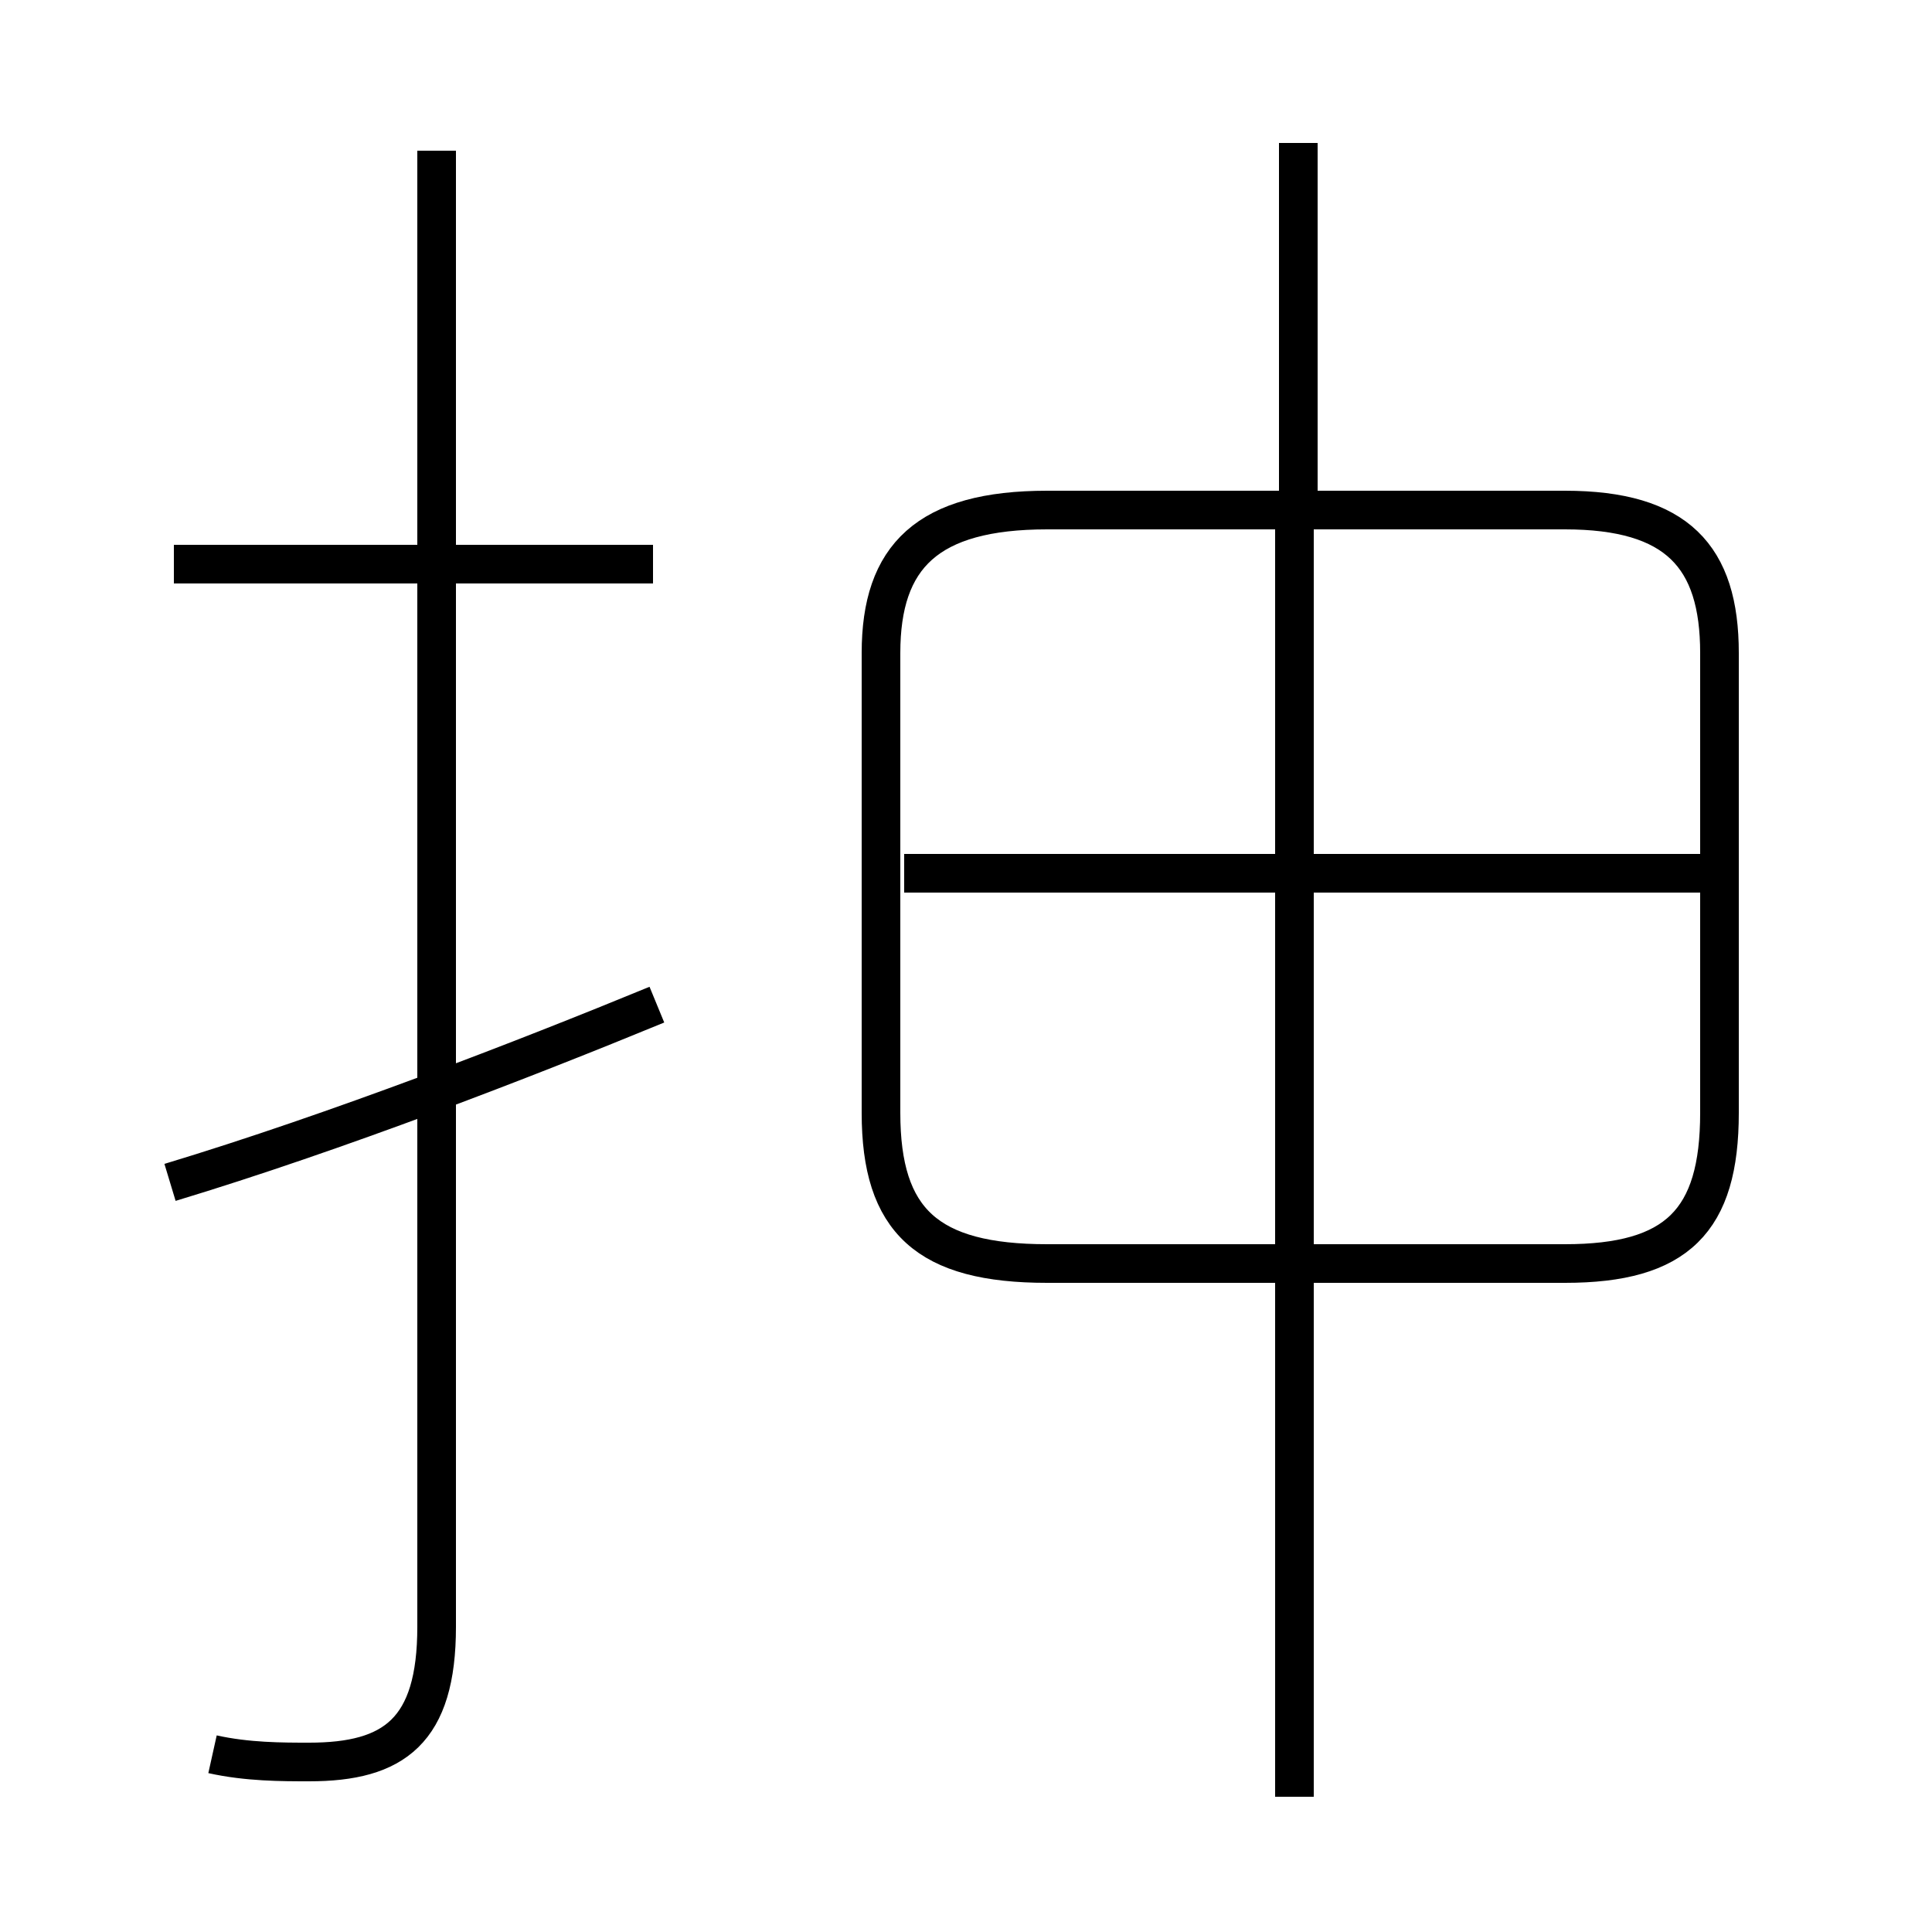 <?xml version='1.0' encoding='utf8'?>
<svg viewBox="0.0 -6.0 50.0 50.0" version="1.1" xmlns="http://www.w3.org/2000/svg">
<rect x="0.0" y="-6.0" width="50.0" height="50.0" fill="#808080" stroke="none"/>
<rect x="-1000" y="-1000" width="2000" height="2000" stroke="white" fill="white"/>
<g style="fill:white;stroke:#000000;  stroke-width:1">
<path d="M 5.5 1.4 C 6.4 1.6 7.3 1.6 8.0 1.6 C 10.2 1.6 11.3 0.8 11.3 -1.9 L 11.3 -40.1 M 4.4 -13.4 C 8.7 -14.7 13.6 -16.6 17.0 -18.0 M 16.9 -29.4 L 4.5 -29.4 M 33.5 2.5 L 33.5 -30.6 M 27.1 -11.3 L 40.5 -11.3 C 43.4 -11.3 44.5 -12.4 44.5 -15.2 L 44.5 -27.1 C 44.5 -29.6 43.4 -30.8 40.5 -30.8 L 27.1 -30.8 C 24.0 -30.8 22.8 -29.6 22.8 -27.1 L 22.8 -15.2 C 22.8 -12.4 24.0 -11.3 27.1 -11.3 Z M 44.5 -21.4 L 23.4 -21.4 M 33.6 -31.1 L 33.6 -40.3" transform="translate(0.0, 38.0)" />
</g>
</svg>